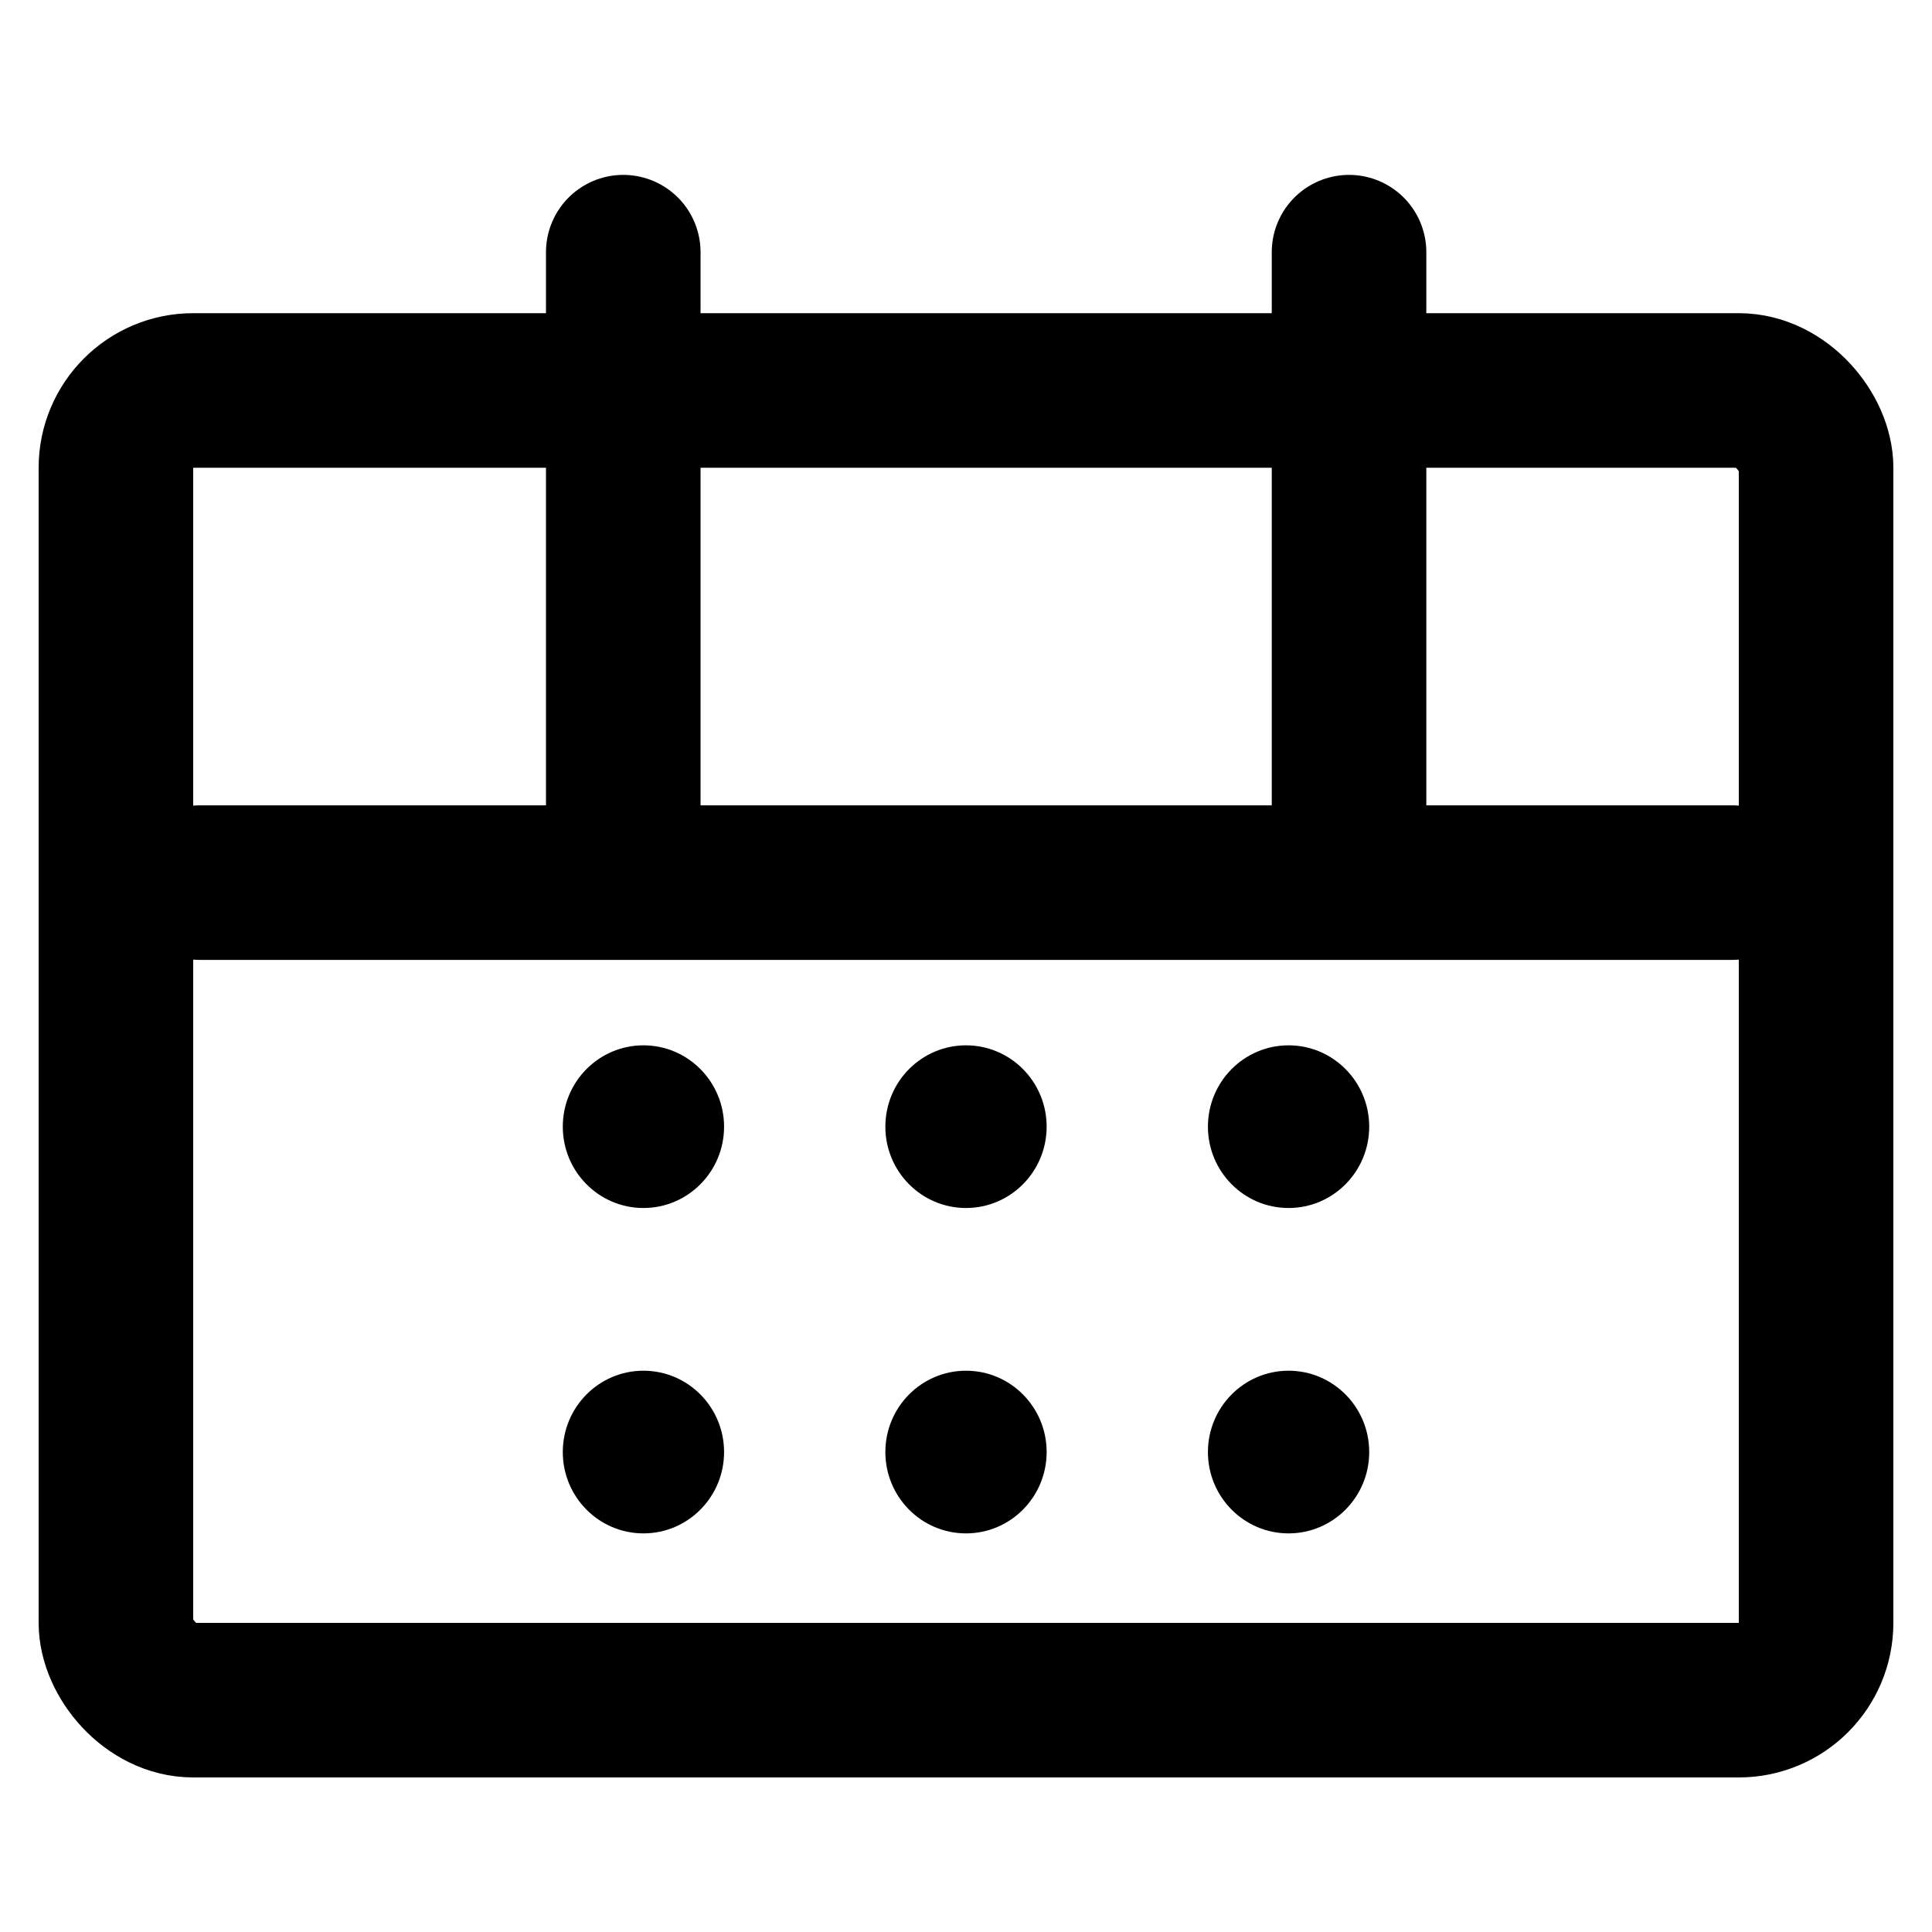 <?xml version="1.0" encoding="UTF-8"?>
<svg width="50px" height="50px" viewBox="0 0 50 50" version="1.1" 
    xmlns="http://www.w3.org/2000/svg" 
    xmlns:xlink="http://www.w3.org/1999/xlink">
    <!-- Generator: Sketch 63.1 (92452) - https://sketch.com -->
    <title>calendar</title>
    <desc>Created with Sketch.</desc>
    <g id="calendar" stroke="none" stroke-width="1" fill="none" fill-rule="evenodd">
        <g id="Calender-Type-2" transform="translate(3, 6)">
            <rect id="Rectangle" stroke="currentColor" stroke-width="4" x="0" y="4.105" width="44" height="33.895" rx="2"></rect>
            <line x1="2.174" y1="16.842" x2="41.826" y2="16.842" id="Path-8" stroke="currentColor" stroke-width="4" stroke-linecap="round" stroke-linejoin="round"></line>
            <line x1="5.236" y1="8.421" x2="21.025" y2="8.421" id="Path-8" stroke="currentColor" stroke-width="4" stroke-linecap="round" stroke-linejoin="round" transform="translate(13.13, 8.421) rotate(-90) translate(-13.13, -8.421) "></line>
            <line x1="24.018" y1="8.421" x2="39.808" y2="8.421" id="Path-8-Copy" stroke="currentColor" stroke-width="4" stroke-linecap="round" stroke-linejoin="round" transform="translate(31.913, 8.421) rotate(-90) translate(-31.913, -8.421) "></line>
            <g id="Group-3" transform="translate(11.565, 21.053)" fill="currentColor" fill-rule="nonzero">
                <ellipse id="Oval-Copy" cx="2.087" cy="2.105" rx="2.087" ry="2.105"></ellipse>
                <ellipse id="Oval-Copy-6" cx="2.087" cy="10.526" rx="2.087" ry="2.105"></ellipse>
                <ellipse id="Oval-Copy-2" cx="10.435" cy="2.105" rx="2.087" ry="2.105"></ellipse>
                <ellipse id="Oval-Copy-7" cx="10.435" cy="10.526" rx="2.087" ry="2.105"></ellipse>
                <ellipse id="Oval-Copy-3" cx="18.783" cy="2.105" rx="2.087" ry="2.105"></ellipse>
                <ellipse id="Oval-Copy-8" cx="18.783" cy="10.526" rx="2.087" ry="2.105"></ellipse>
            </g>
        </g>
    </g>
</svg>
